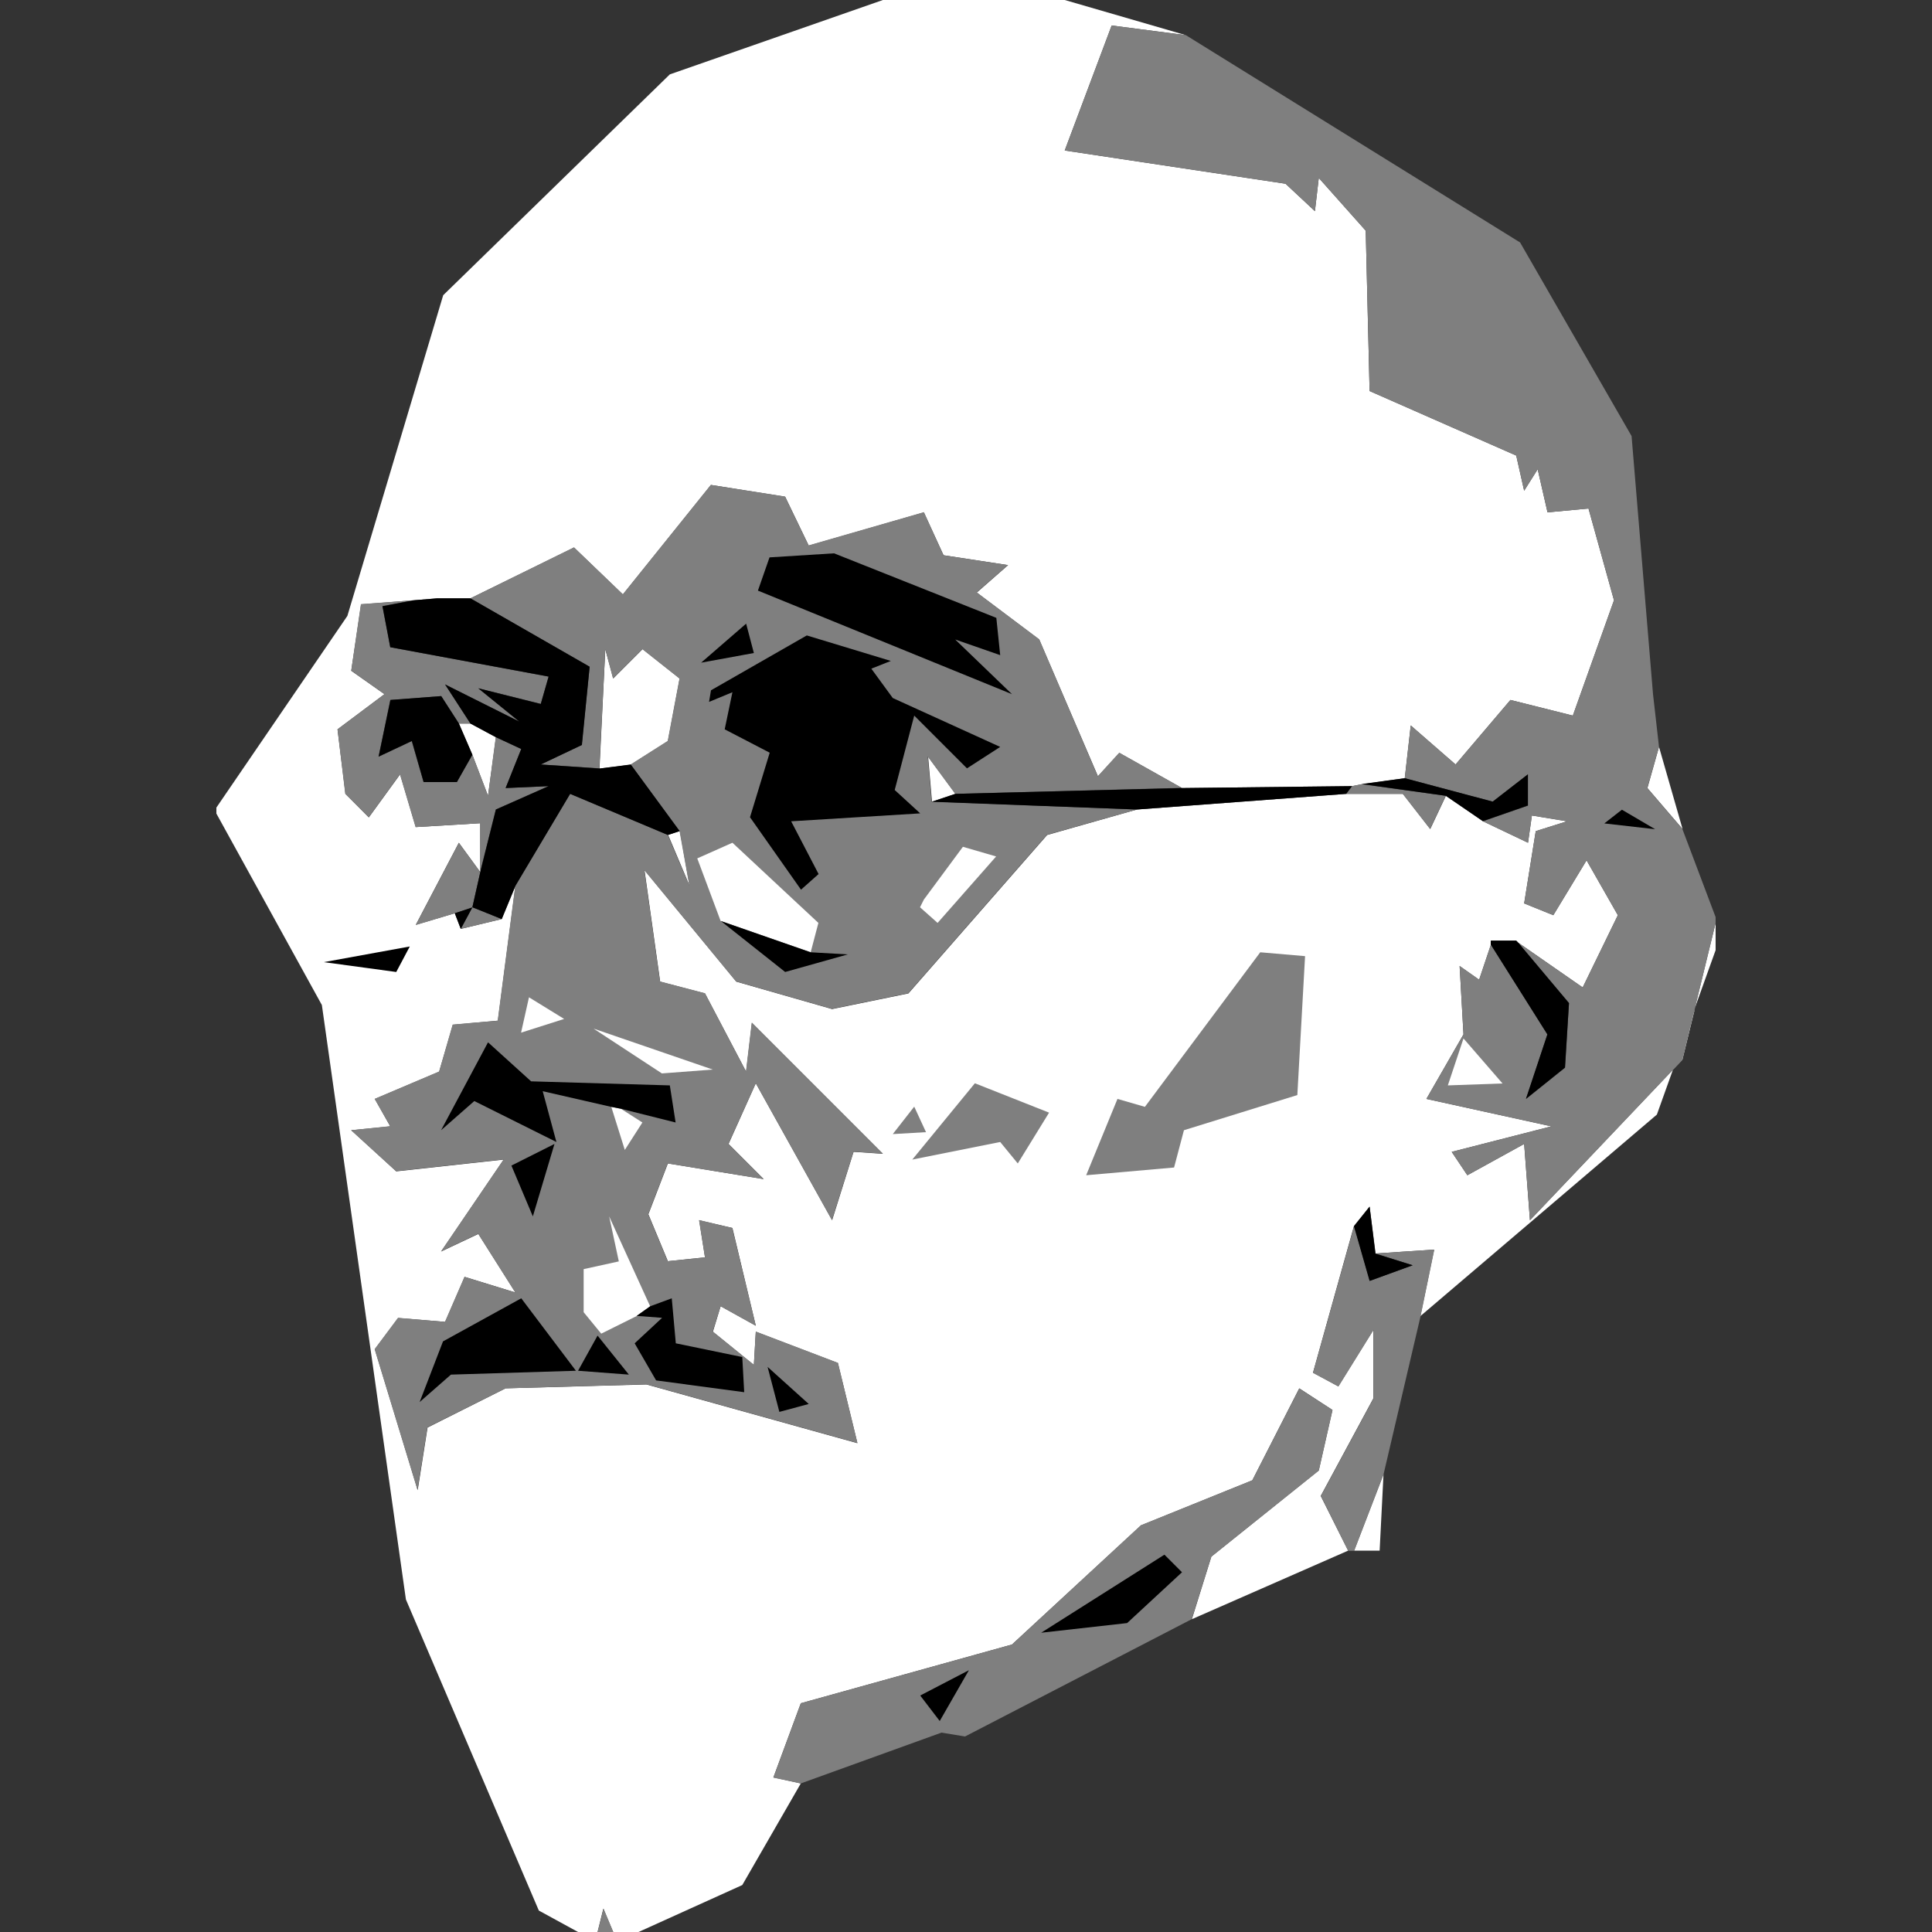 <svg version="1.2" xmlns="http://www.w3.org/2000/svg" viewBox="0 0 1000 1000" width="1000" height="1000">
	<rect x="0" y="0" width="1000" height="1000" fill="#333333" stroke="none"/>
	<title>panneckoek-svg</title>
	<style>
		.s0 { fill: #ffffff } 
		.s1 { fill: #7f7f7f } 
		.s2 { fill: #000000 } 
	</style>
	<g id="panneckoek">
		<path id="Path 0" fill-rule="evenodd" class="s0" d="m112 418l67.8-99.2 49.6-166 117.3-114.3 110.3-38.5h94.1l62.7 18.2-38.4-5-24.3 64.7 114.3 17.2 15.2 14.2 2-17.2 24.3 27.3 2 83 75.9 33.4 4.1 18.2 7-11.1 5.1 22.3 21.2-2 13.2 47.5-21.3 59.7-32.3-8.1-28.4 33.4-23.2-20.2-3.1 27.3-22.2 3.1-5.1 1-88 1-32.4-18.2-11.1 12.1-30.4-70.8-32.3-24.3 16.2-14.2-33.4-5.1-10.2-22.2-59.6 17.2-12.2-25.3-38.4-6.1-45.6 56.7-25.3-24.3-53.6 26.3h-17.2l-12.1 1-27.3 2.1-5.1 34.4 17.2 12.1-24.3 18.2 4.1 33.4 12.1 12.2 16.2-22.3 8.1 27.3 33.4-2v25.3l-11.1-15.2-22.3 42.5 20.2-6 3.1 8.1 21.2-5.1 7.1-17.2-9.1 69.8-23.3 2.1-7.1 24.3-33.3 14.1 8 14.2-20.2 2 23.3 21.3 55.6-6.1-32.4 47.6 19.3-9.1 19.2 30.3-26.3-8.1-10.1 23.3-24.3-2-12.1 16.2 22.2 72.9 5.1-32.4 40.4-20.3 72.9-2 109.2 30.4-10.1-41.5-42.5-16.2-1 17.2-21.2-17.2 4-13.2 18.2 10.1-12.1-50.6-17.2-4 3 19.2-19.2 2-10.1-24.3 10.1-26.3 49.6 8.1-18.2-18.2 14.1-31.4 39.5 70.9 11.1-35.4 15.2 1-67.8-67.8-3 25.3-21.3-40.5-23.2-6.1-8.1-57.7 47.5 57.7 49.6 14.2 39.5-8.1 71.8-82 46.5-13.2 108.3-8.1h29.3l14.2 18.2 8.1-17.2 19.2 13.2 23.3 11.1 2-14.1 18.2 3-16.2 5.1-6 37.4 15.1 6.1 17.2-28.4 16.2 28.4-18.2 37.4-33.4-23.2-1-1.1h-13.1v2.1l-6.1 18.2-10.1-7.1 2 35.4-19.2 33.4 64.7 14.2-51.6 13.2 8.1 12.1 29.4-16.2 3 39.5 74-77.9-8.3 23.2-122.4 104.3 7.1-34.4-30.3 2-3.1-24.3-8.1 10.1-21.2 75.9 13.1 7.1 18.2-29.3v35.4l-27.3 50.6 14.2 28.3-80.9 35.5 10.1-32.4 55.6-44.6 7.1-31.3-17.2-11.2-24.3 47.6-57.6 23.3-66.8 61.7-109.3 30.4-14.2 38.4 14.2 3.1-30.3 52.6-53.7 24.3h-13.1l-5.1-12.1-3 12.1h-10.1l-20.3-11.1-68.8-161-43.5-307.7-54.6-99.1zm753.9 135.6l11.4-31.6-6.5 26.5zm22.1-75.9v14.1l-10.8 30.1zm-577.7-79.9l3-61.8 4.1 15.2 15.2-15.2 19.2 15.2-6.1 32.4-19.2 12.2zm-72.8-23.3h6l13.2 7.1-4.1 30.3-8.1-21.2zm633.4 54.6l-18.2-21.2 6-21.3zm-388.5-14.2l-2-23.2 14.2 19.2zm-136.6 17.2l6.1-2 5 28.3zm355.1 370.5l15.2-39.5-2 39.5z"/>
		<path id="Path 1" fill-rule="evenodd" class="s1" d="m727.1 402.8l3.1-27.3 23.2 20.2 28.4-33.4 32.3 8.1 21.3-59.7-13.2-47.5-21.2 2-5.1-22.3-7 11.1-4.1-18.2-75.9-33.4-2-83-24.3-27.3-2 17.2-15.2-14.2-114.3-17.2 24.3-64.7 38.4 5 173 107.3 57.7 100.2 11.1 133.6 3.1 27.3-6.1 21.3 18.2 21.2 17.2 45.6v3l-17.2 70.9-78.9 83-3-39.5-29.4 16.2-8.1-12.1 51.6-13.2-64.7-14.2 19.2-33.4-2-35.4 10.1 7.1 6.1-18.2 29.3 46.5-11.1 33.4 20.2-16.2 2-33.4-26.3-31.3 33.4 23.2 18.2-37.4-16.2-28.4-17.2 28.4-15.1-6.1 6-37.4 16.2-5.1-18.2-3-2 14.1-23.3-11.1 23.3-8.1v-16.2l-18.2 14.2zm-483.6-93.1l53.6-26.4 25.3 24.3 45.5-56.6 38.4 6 12.2 25.3 59.7-17.2 10.1 22.3 33.4 5.1-16.2 14.1 32.4 24.3 30.3 70.9 11.1-12.2 32.4 18.2-117.3 3.1-14.2-19.3 2 23.3 106.3 4.1-46.6 13.1-71.8 82-39.5 8.1-49.6-14.2-47.5-57.6 8.1 57.6 23.3 6.1 21.2 40.5 3-25.3 67.8 67.8-15.1-1-11.2 35.4-39.4-70.8-14.2 31.4 18.2 18.2-49.6-8.1-10.1 26.3 10.1 24.3 19.3-2-3.1-19.3 17.2 4.1 12.2 50.6-18.2-10.1-4.1 13.1 21.3 17.2 1-17.2 42.5 16.2 10.1 41.5-109.3-30.4-72.8 2.1-40.5 20.2-5.1 32.4-22.2-72.9 12.1-16.2 24.3 2.1 10.1-23.3 26.3 8.1-19.2-30.4-19.2 9.1 32.4-47.6-55.7 6.1-23.3-21.2 20.3-2.1-8.1-14.1 33.4-14.2 7-24.3 23.3-2 9.1-69.9 28.4-47.5 50.5 21.2 11.2 26.3-5.1-28.3-25.3-34.4 19.2-12.2 6.1-32.3-19.2-15.2-15.2 15.2-4-15.2-3.1 61.7-30.3-2 21.2-10.1 4.1-40.5zm5 141.6l0.1 0.1-4.1 18.2-0.1 0.1-9 3-20.2 6.1 22.3-42.5 11 15v0.1zm-4 18.3l15.2 6.1-21.2 5.1 5.9-11.1h0.1zm4-43.5l-33.4 2-8.1-27.3-16.1 22.2-12.2-12.1-4-33.4 24.3-18.2-17.2-12.2 5-34.4 27.3-2-16.2 3 4.1 21.3 81.9 15.2-4 14.1-32.4-8.1 21.3 17.3-38.5-19.3 13.2 20.3h-6.1l-9.1-14.2-26.3 2-6.1 29.4 17.2-8.1 6.1 21.2h17.2l8.1-14.1 8.1 21.2 4-30.4 13.2 6.1-8.1 20.3 22.2-1-27.3 12.1-8.1 32.3zm451.3-19.2l5-1 43.5 6-8.1 17.2-14.1-18.2h-29.4zm-2 395.8l-14.1-28.4 27.3-50.6v-35.4l-18.2 29.3-13.2-7 21.3-76 8.1 28.4 22.2-8.1-19.2-6.1 30.4-2-7.1 34.4-19.2 82-15.2 39.5zm-283.3 120.4l-14.2-3 14.2-38.5 109.3-30.4 66.7-61.7 57.7-23.3 24.3-47.5 17.2 11.1-7.1 31.4-55.6 44.5-10.2 32.4-117.3 60.7-12.2-2zm-105.2 76.9l3.1-12.1 5 12.1z"/>
		<path id="Path 2" class="s2" d="m214.2 310.7l12.1-1h16.2 1l61.7 35.4-4 40.5-21.3 10.1 30.4 2.1 16.2-2.1 25.3 34.5-6.1 2-50.6-21.3-28.3 47.6-7.1 17.2-15.2-6.1 4.1-18.2 8.1-32.4 27.3-12.1-22.3 1 8.1-20.2-13.1-6.1-13.2-7.1-13.1-20.2 38.4 19.2-21.2-17.2 32.3 8.1 4.1-14.2-82-15.2-4-21.2zm30.3 79.9l-8 14.2h-17.2l-6.1-21.3-17.2 8.1 6.1-29.3 26.3-2 9.1 14.1zm482.6 12.2l45.5 12.1 18.2-14.1v16.1l-23.3 8.1-19.2-13.1-43.5-6.1zm-115.3 5.1l88-1-3 4-108.3 8.1-106.2-4 12.1-4.1zm-376.4 64.8l9.1-3-6 11.1zm536.2 16.2v-2h13.1l1.1 1 26.3 31.3-2.1 33.4-20.2 16.2 11.1-33.4zm-70.8 145.8l8.1-10.1 3 24.3 19.3 6-22.3 8.1z"/>
		<path id="Path 3" fill-rule="evenodd" class="s0" d="m373 476.7l-12.1-32.4 18.2-8.1 44.5 41.5-4 15.2zm105.2-11.1l20.2-27.3 17.2 5-30.3 34.4-9.1-8.1zm-204.4 50.6l18.2 11.2-22.3 7.1zm33.4 16.2l61.7 21.2-26.3 2zm450.3 5.1l20.2 23.3-28.3 1zm-436.1 36.4l11.1 7.1-9.1 14.2-7-22.3zm8.1 107.3l-18.3 9.1-9.1-11.1v-22.3l18.2-4-5-23.3 21.2 46.5z"/>
		<path id="Path 4" fill-rule="evenodd" class="s1" d="m652.3 492.9l23.2 2-4 71.9-58.7 18.2-5.1 19.3-45.5 4 16.2-39.5 14.2 4.1zm-147.7 67.8l38.4 15.2-16.2 26.3-9.1-11.1-45.5 9.1zm-31.4 12.1l6.1 13.2-17.2 1z"/>
		<path id="Path 5" fill-rule="evenodd" class="s2" d="m431.7 286.4l84 33.4 2 19.3-23.3-8.1 29.4 28.3-131.5-53.6 6-17.2zm-45.5 36.4l4 15.2-27.3 5zm-18.2 34.5l49.6-28.4 43.5 13.2-10.1 4 11.1 15.2 55.6 25.3-17.2 11.1-27.3-27.3-10.1 38.5 13.2 12.1-66.8 4.1 14.2 27.3-9.1 8.1-26.4-37.5 10.2-33.4-23.3-12.1 4-19.2-12.1 5zm471.5 61.8l17.2 10.1-26.3-3zm-419.9 73.8l19.2 1.1-32.4 9.1-33.3-26.4zm-207.5-3l-7 13.2-37.5-5.1zm104.2 83l-35.4-8.1 7.1 26.3-42.5-21.2-17.2 15.1 24.3-45.5 22.3 20.2 71.8 2.1 3 19.2-28.3-7.1zm-29.3 19.2l-11.2 37.5-11.1-26.3zm-17.2 79.9l28.3 37.5-64.7 2-16.2 14.2 12.1-31.4zm66.8 4.1l11.1-4.1 2.1 23.3 34.4 7.1 1 18.2-45.6-6.1-11.1-19.2 14.2-13.2-13.2-1zm-27.3 15.2l16.2 20.2-26.3-2zm88 16.2l21.3 19.2-15.2 4.1zm205.4 97.2l9.1 9.1-28.4 26.3-44.5 5zm-101.2 59.8l-15.1 26.3-10.1-13.2z"/>
	</g>
</svg>